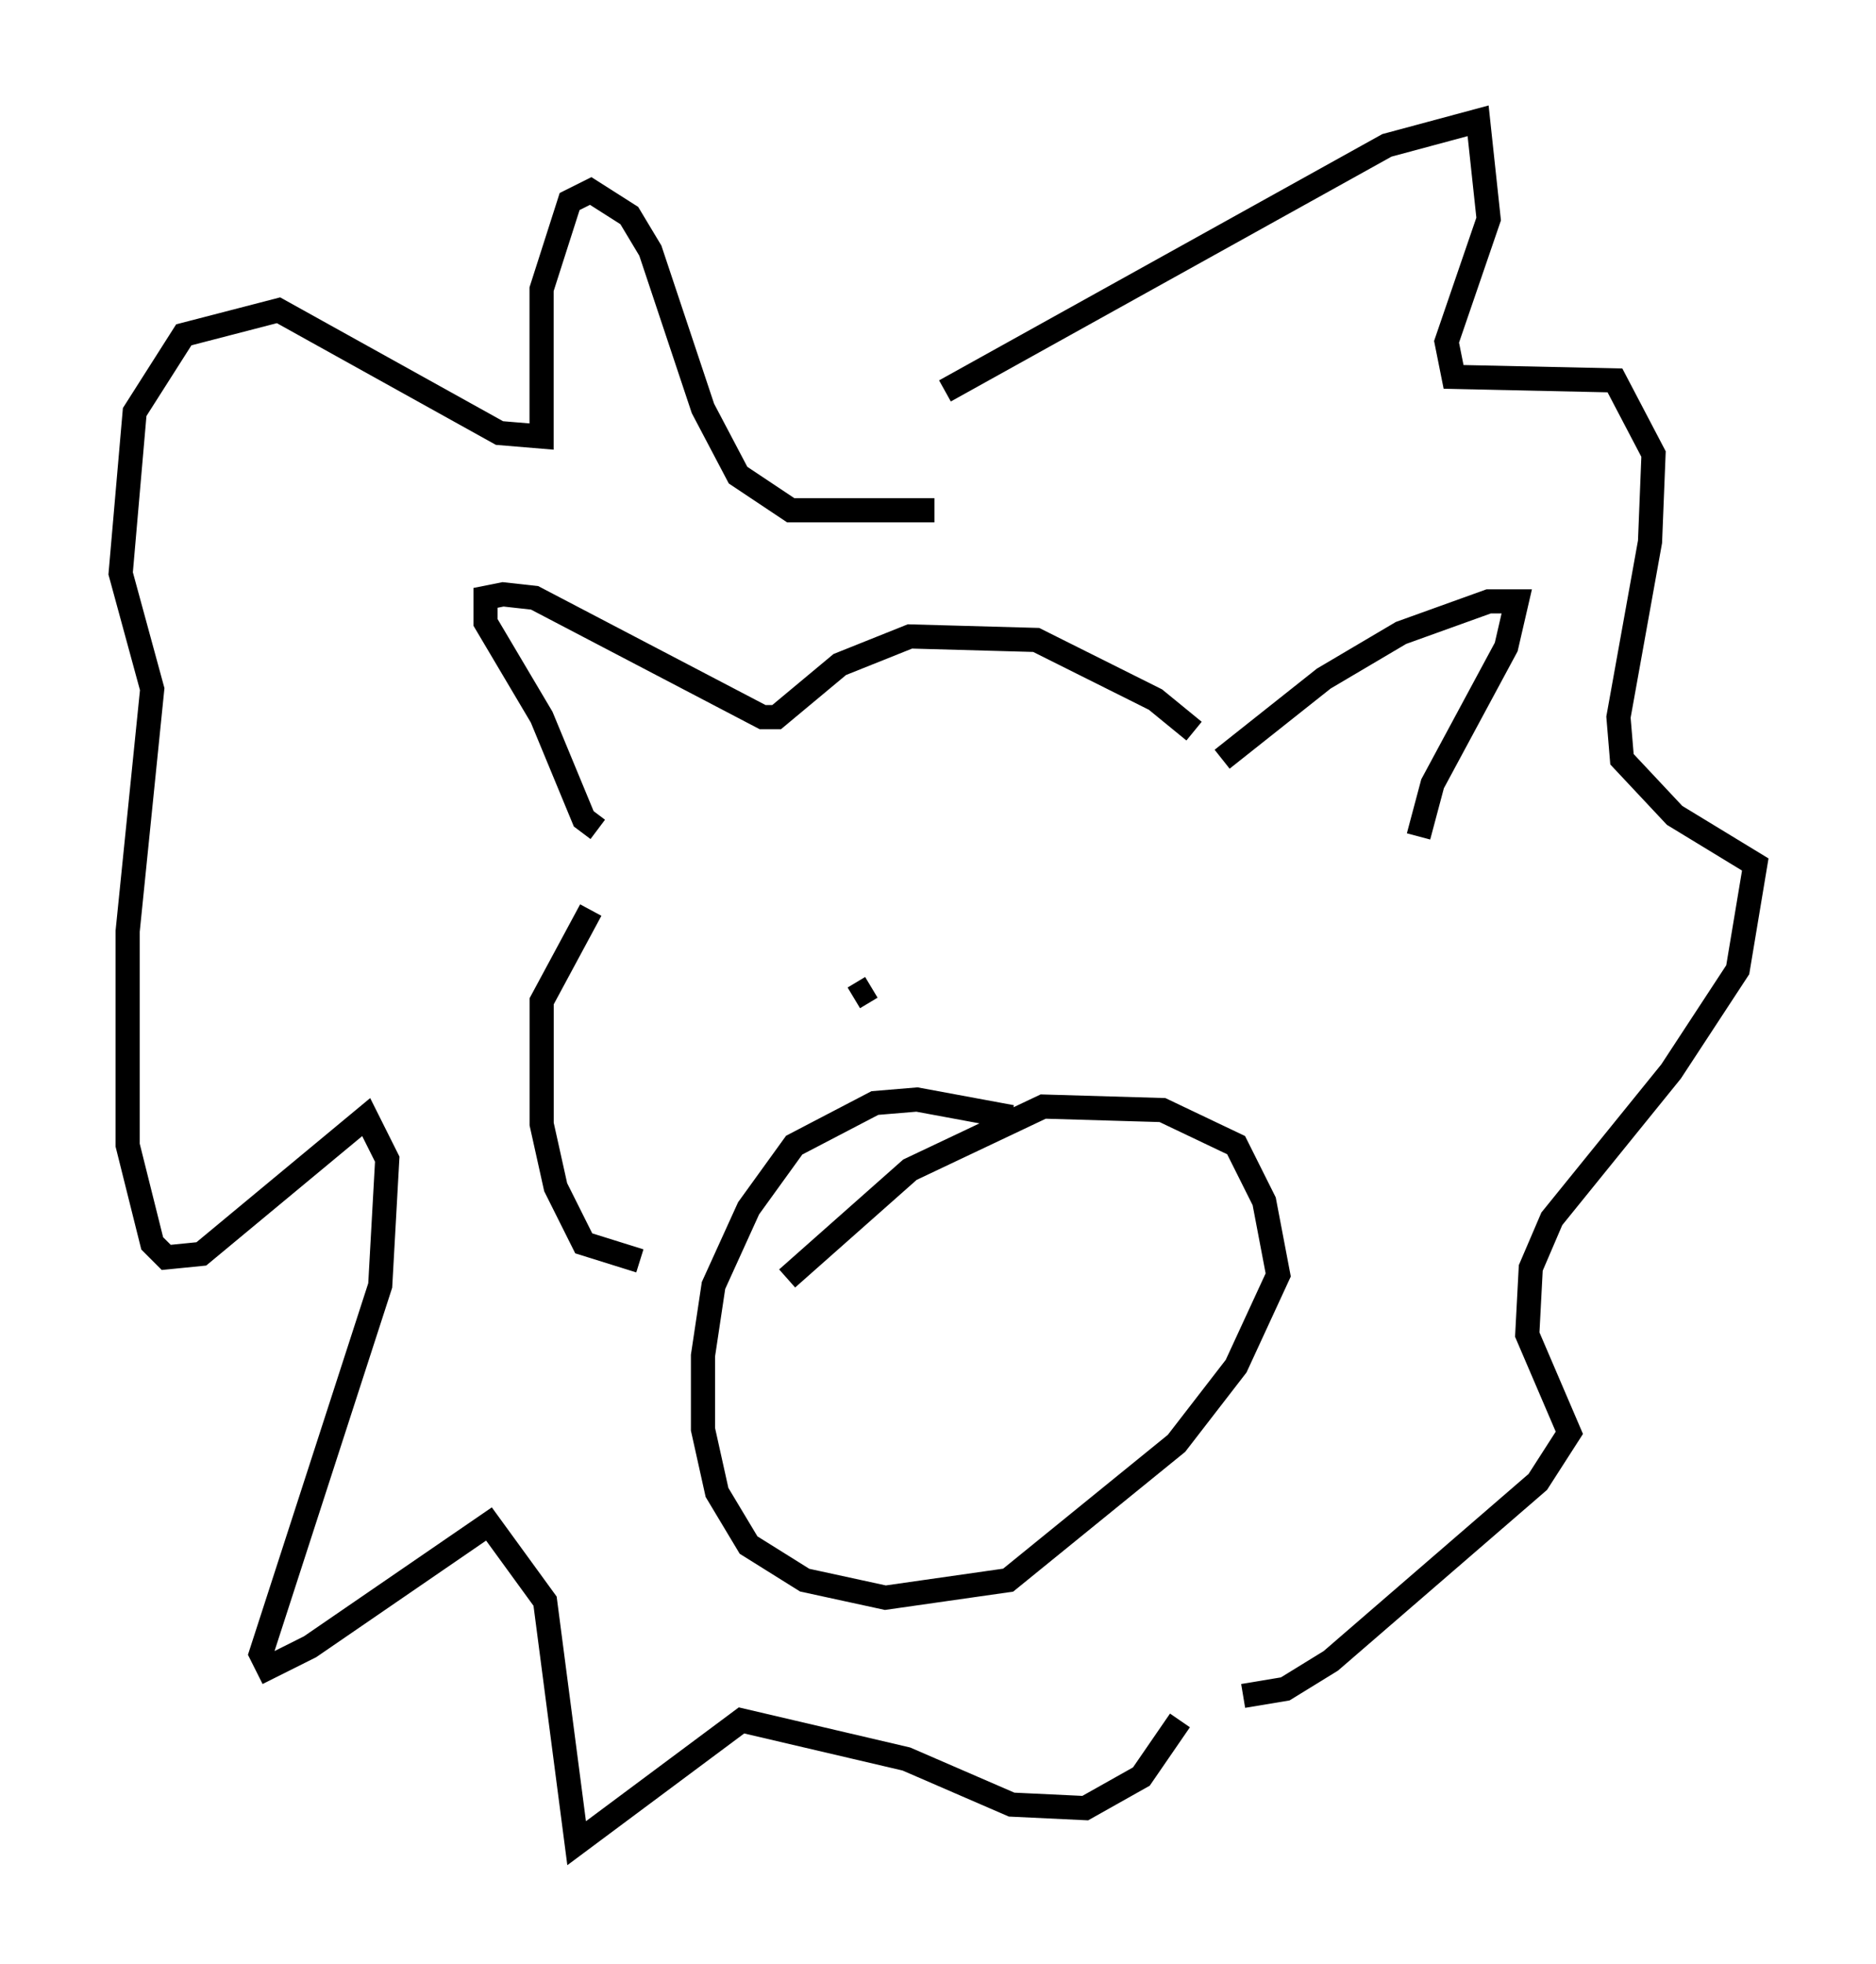 <?xml version="1.0" encoding="utf-8" ?>
<svg baseProfile="full" height="81.318" version="1.1" width="77.687" xmlns="http://www.w3.org/2000/svg" xmlns:ev="http://www.w3.org/2001/xml-events" xmlns:xlink="http://www.w3.org/1999/xlink"><defs /><rect fill="white" height="81.318" width="77.687" x="0" y="0" /><path d="M50.028, 31.581 m-0.581, -1.307 l-1.598, -1.307 -4.939, -2.469 l-5.229, -0.145 -2.905, 1.162 l-2.615, 2.179 -0.581, 0.0 l-9.441, -4.939 -1.307, -0.145 l-0.726, 0.145 0.0, 1.017 l2.324, 3.922 1.743, 4.212 l0.581, 0.436 m25.855, -2.905 l4.212, -3.341 3.196, -1.888 l3.631, -1.307 1.162, 0.0 l-0.436, 1.888 -3.05, 5.665 l-0.581, 2.179 m-34.279, 3.05 l-2.034, 3.777 0.0, 5.084 l0.581, 2.615 1.162, 2.324 l2.324, 0.726 m15.397, -5.955 l-3.922, -0.726 -1.743, 0.145 l-3.341, 1.743 -1.888, 2.615 l-1.453, 3.196 -0.436, 2.905 l0.0, 3.05 0.581, 2.615 l1.307, 2.179 2.324, 1.453 l3.341, 0.726 5.084, -0.726 l6.972, -5.665 2.469, -3.196 l1.743, -3.777 -0.581, -3.05 l-1.162, -2.324 -3.05, -1.453 l-4.939, -0.145 -5.52, 2.615 l-5.084, 4.503 m6.101, -31.81 l-5.955, 0.0 -2.179, -1.453 l-1.453, -2.76 -2.179, -6.536 l-0.872, -1.453 -1.598, -1.017 l-0.872, 0.436 -1.162, 3.631 l0.0, 6.101 -1.743, -0.145 l-9.151, -5.084 -3.922, 1.017 l-2.034, 3.196 -0.581, 6.682 l1.307, 4.793 -1.017, 10.022 l0.0, 8.86 1.017, 4.067 l0.581, 0.581 1.453, -0.145 l6.827, -5.665 0.872, 1.743 l-0.291, 5.229 -4.939, 15.251 l0.291, 0.581 1.743, -0.872 l7.408, -5.084 2.324, 3.196 l1.307, 10.022 6.827, -5.084 l6.827, 1.598 4.358, 1.888 l3.05, 0.145 2.324, -1.307 l1.598, -2.324 m-9.732, -55.05 l18.302, -10.168 3.777, -1.017 l0.436, 4.067 -1.743, 5.084 l0.291, 1.453 6.682, 0.145 l1.598, 3.05 -0.145, 3.631 l-1.307, 7.263 0.145, 1.743 l2.179, 2.324 3.341, 2.034 l-0.726, 4.358 -2.76, 4.212 l-4.939, 6.101 -0.872, 2.034 l-0.145, 2.76 1.743, 4.067 l-1.307, 2.034 -8.57, 7.408 l-1.888, 1.162 -1.743, 0.291 m-16.123, -28.905 l0.726, -0.436 " fill="none" stroke="black" stroke-width="1" /></svg>